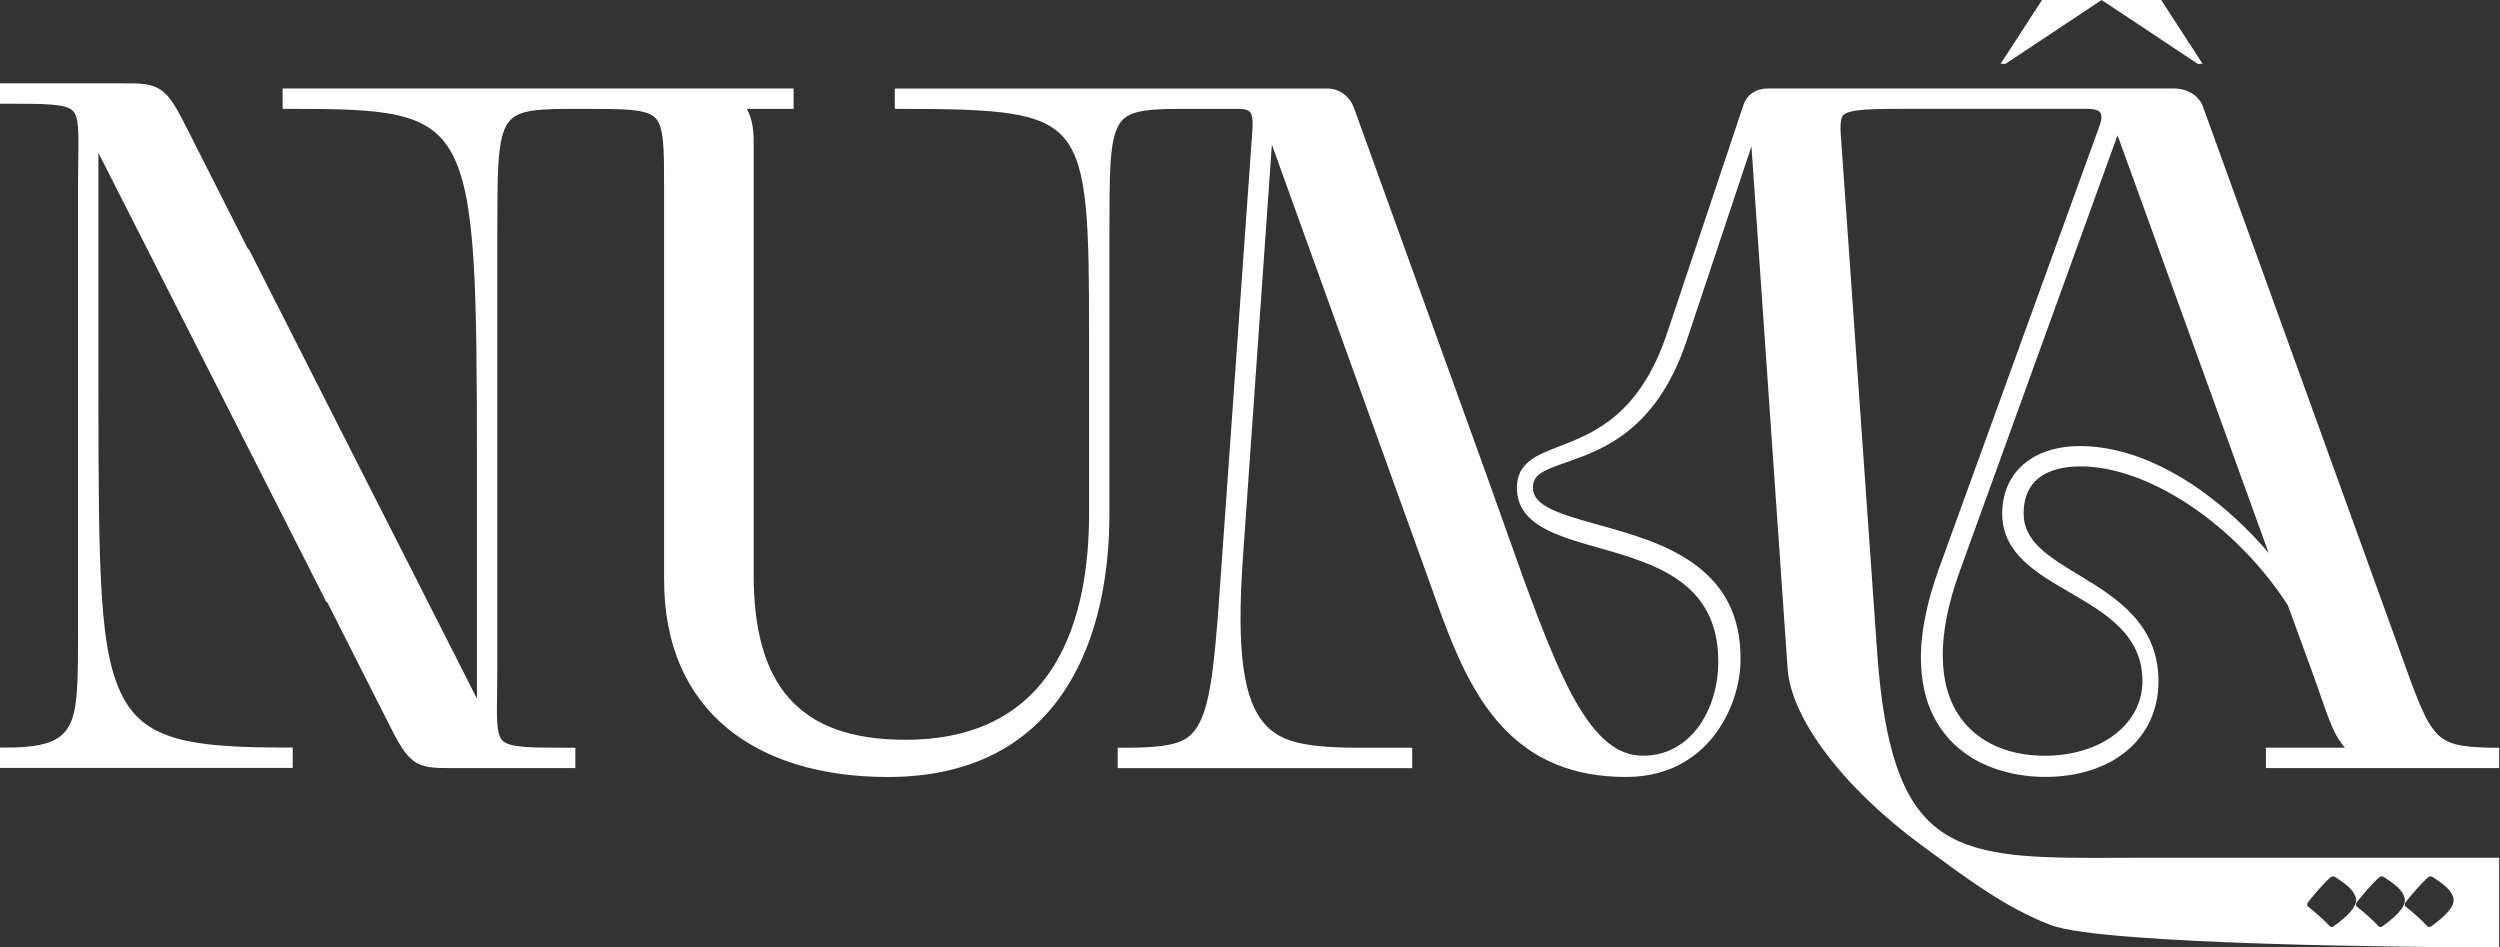 <?xml version="1.0" encoding="UTF-8"?> <svg xmlns="http://www.w3.org/2000/svg" width="2639" height="1000" viewBox="0 0 2639 1000" fill="none"><rect x="0" y="0" width="2639" height="1000" fill="#333333" stroke="none"/><path d="M2630.65 789.314C2596.24 788.844 2582.53 785.25 2572 773.972C2559.67 760.787 2550.74 735.91 2534.52 690.715L2532.7 685.601L2325.74 113.387C2321.56 101.059 2309.54 93.402 2294.34 93.402H1866.25C1853.7 93.402 1844.05 99.87 1840.43 110.678L1759.89 351.384C1730.87 438.483 1681.9 457.335 1646.16 471.1C1622.06 480.388 1601.25 488.404 1601.25 514.858C1601.25 553.777 1642.9 565.58 1687.01 578.102C1746.46 594.964 1813.84 614.092 1813.84 698.427C1813.84 724.3 1806.08 749.565 1792.51 767.725C1782.28 781.408 1763.87 797.745 1734.22 797.745C1674.46 797.745 1641.27 704.26 1586.29 549.41C1580.13 532.078 1573.77 514.166 1567.06 495.481L1429.39 114.272C1424.72 101.39 1413.77 93.43 1400.84 93.43H944.551V114.935H952.014C1053.86 114.935 1100.93 117.948 1124.26 146.806C1148.55 176.88 1149.63 236.117 1149.63 356.608V542.057C1149.63 651.021 1115.99 780.911 955.745 780.911C898.754 780.911 858.374 766.288 832.255 736.186C807.574 707.715 795.579 665.368 795.579 606.684V148.658C795.579 133.206 792.511 122.232 788.338 114.907H837.728V93.402H298.332V114.907H305.794C404.547 114.907 453.081 116.925 477.264 162.341C502.333 209.415 503.438 302.07 503.438 490.505V737.402L262.291 262.321V263.869L199.551 139.84C187.252 115.239 180.425 102.883 171.028 95.807C160.636 87.984 148.226 87.984 131.063 87.984H0V109.49H7.462C47.483 109.49 69.539 109.49 76.974 117.036C83.275 123.449 83.054 139.923 82.64 167.233C82.529 175.056 82.391 183.901 82.391 193.797V657.268C82.391 719.656 82.418 748.791 73.021 765.984C65.365 780.026 51.242 789.12 7.435 789.12H0V810.626H309V789.12H301.538C202.785 789.12 154.251 781.85 130.068 736.435C105.027 689.361 103.894 610.692 103.894 408.27V161.373L345.041 636.454V634.906L407.781 758.935C420.08 783.537 426.907 795.892 436.304 802.969C446.696 810.791 459.106 810.791 476.269 810.791H607.36V789.286H599.897C559.876 789.286 537.821 789.286 530.386 781.74C524.057 775.327 524.305 758.852 524.72 731.542C524.831 723.719 524.969 714.874 524.969 704.978V246.759C524.969 184.371 524.941 150.012 534.338 132.792C541.994 118.75 556.118 114.907 599.925 114.907H607.387H614.85C658.16 114.907 682.039 114.907 691.575 124.25C701.027 133.538 701.027 156.868 701.027 199.215V612.267C701.027 645.991 706.859 676.535 718.384 703.071C729.523 728.75 746.023 750.753 767.415 768.472C808.237 802.305 866.887 820.19 937.006 820.19C1018.4 820.19 1080.09 791.193 1120.33 734.002C1153.55 686.818 1171.11 620.449 1171.11 542.029V246.759C1171.11 184.371 1171.08 150.012 1180.47 132.792C1188.13 118.75 1202.23 114.907 1246.06 114.907H1308.11C1313.58 114.907 1317.34 115.93 1319.25 117.976C1321.71 120.574 1322.65 126.019 1322.18 135.086L1287.55 622.993C1281.83 705.614 1277.04 745.999 1263.97 766.951C1254.13 782.707 1241.31 789.314 1187.3 789.314H1179.84V810.819H1490.72V789.314H1434.56C1370.6 789.314 1350.56 780.828 1335.94 765.155C1312.45 740.001 1305.24 687.979 1311.84 591.232L1342.6 152.666L1520.26 645.714C1536.05 689.001 1554.87 733.615 1585.49 766.73C1618.74 802.692 1661.58 820.162 1716.47 820.162C1766.61 820.162 1795.6 795.201 1811.11 774.276C1830.37 748.238 1837.25 717.583 1837.28 697.543C1839.05 596.097 1751.74 571.883 1687.98 554.192C1644.67 542.195 1618.13 533.848 1618.13 514.83C1618.13 500.926 1628.88 496.586 1653.23 488.1C1691.35 474.804 1748.97 454.681 1780.7 358.874L1848.83 154.49L1886.97 705.476C1890.48 758.217 1945.68 831.302 2027.54 891.616C2070.77 923.46 2116.29 958.288 2165.27 976.67C2221.13 997.623 2564.09 999.972 2618.46 999.972H2638.11V905.41H2270.9C2260.21 905.41 2249.87 905.465 2239.84 905.492C2230.44 905.52 2221.35 905.575 2212.5 905.575C2138.02 905.575 2082.44 903.364 2045.32 874.782C2007.78 845.897 1988.68 789.894 1981.47 687.564L1944.02 154.629C1942.64 137.353 1941.73 125.992 1945.73 121.652C1952.01 114.852 1977.91 114.852 2017.1 114.852H2203.58C2210.49 114.852 2215.27 116.289 2217.09 118.888C2218.91 121.514 2218.61 126.6 2216.26 132.847L2046.73 600.299C2033.04 638.03 2026.69 672.002 2027.82 701.33C2028.84 727.921 2035.97 750.864 2049.05 769.494C2081.08 815.186 2136.36 820.107 2158.66 820.107C2230.36 820.107 2278.5 779.473 2278.5 718.965C2278.5 658.457 2233.81 630.788 2194.37 606.933C2163.53 588.274 2136.91 572.159 2136.16 543.633C2135.78 528.651 2139.84 516.682 2148.24 508.058C2158.3 497.747 2174.86 492.302 2196.11 492.302C2268.31 492.302 2360.26 553.943 2415.07 638.97L2440.08 707.494C2443.89 717.915 2447.13 727.175 2449.95 735.357C2458.93 761.23 2464.76 777.981 2475.46 789.258H2391.88V810.764H2638.14V789.369L2630.79 789.258L2630.65 789.314ZM2556.8 932.167C2560.25 928.518 2562.77 926.196 2564.34 925.201H2567C2576.06 930.923 2582.2 935.705 2585.35 939.547C2588.5 943.389 2590.07 947.011 2590.07 950.355C2590.07 957.459 2581.89 966.83 2565.5 978.467H2563.13C2558.98 974.127 2554.84 970.119 2550.69 966.471C2546.54 962.822 2542.51 959.422 2538.56 956.271V953.617C2540.32 951.046 2542.95 947.757 2546.41 943.694C2549.86 939.658 2553.32 935.788 2556.77 932.139L2556.8 932.167ZM2505.28 932.167C2508.73 928.518 2511.25 926.196 2512.82 925.201H2515.48C2524.54 930.923 2530.68 935.705 2533.83 939.547C2536.98 943.389 2538.56 947.011 2538.56 950.355C2538.56 957.459 2530.38 966.83 2513.99 978.467H2511.61C2507.46 974.127 2503.32 970.119 2499.17 966.471C2495.03 962.822 2490.99 959.422 2487.04 956.271V953.617C2488.81 951.046 2491.43 947.757 2494.89 943.694C2498.34 939.658 2501.8 935.788 2505.25 932.139L2505.28 932.167ZM2435.57 953.617C2437.34 951.046 2439.97 947.757 2443.42 943.694C2446.88 939.658 2450.33 935.788 2453.79 932.139C2457.24 928.491 2459.76 926.169 2461.33 925.174H2463.99C2473.05 930.895 2479.19 935.677 2482.34 939.52C2485.49 943.362 2487.07 946.983 2487.07 950.328C2487.07 957.432 2478.88 966.802 2462.49 978.439H2460.12C2455.97 974.1 2451.83 970.092 2447.68 966.443C2443.53 962.794 2439.5 959.394 2435.55 956.243V953.589L2435.57 953.617ZM2323.33 517.677C2280.13 487.05 2236.11 470.879 2195.97 470.879C2168.86 470.879 2146.75 478.84 2132.05 493.905C2119.5 506.758 2113.11 524.118 2113.58 544.103C2114.55 584.543 2150.18 605.246 2184.62 625.232C2222.42 647.207 2261.56 669.901 2261.56 719.076C2261.56 740.498 2251.56 760.207 2233.37 774.553C2214.44 789.507 2187.85 797.772 2158.52 797.772C2119.33 797.772 2087.55 783.288 2069.03 756.945C2044.96 722.697 2044.65 670.011 2068.15 604.528L2235.3 142.77L2394.81 583.741C2373.36 558.504 2348.87 535.838 2323.31 517.732L2323.33 517.677Z" fill="white"></path><path d="M2325.08 67.363L2281.38 0H2218.47L2319.88 67.363H2325.08Z" fill="white"></path><path d="M2218.47 0H2155.54L2111.87 67.363H2117.04L2218.47 0Z" fill="white"></path></svg> 